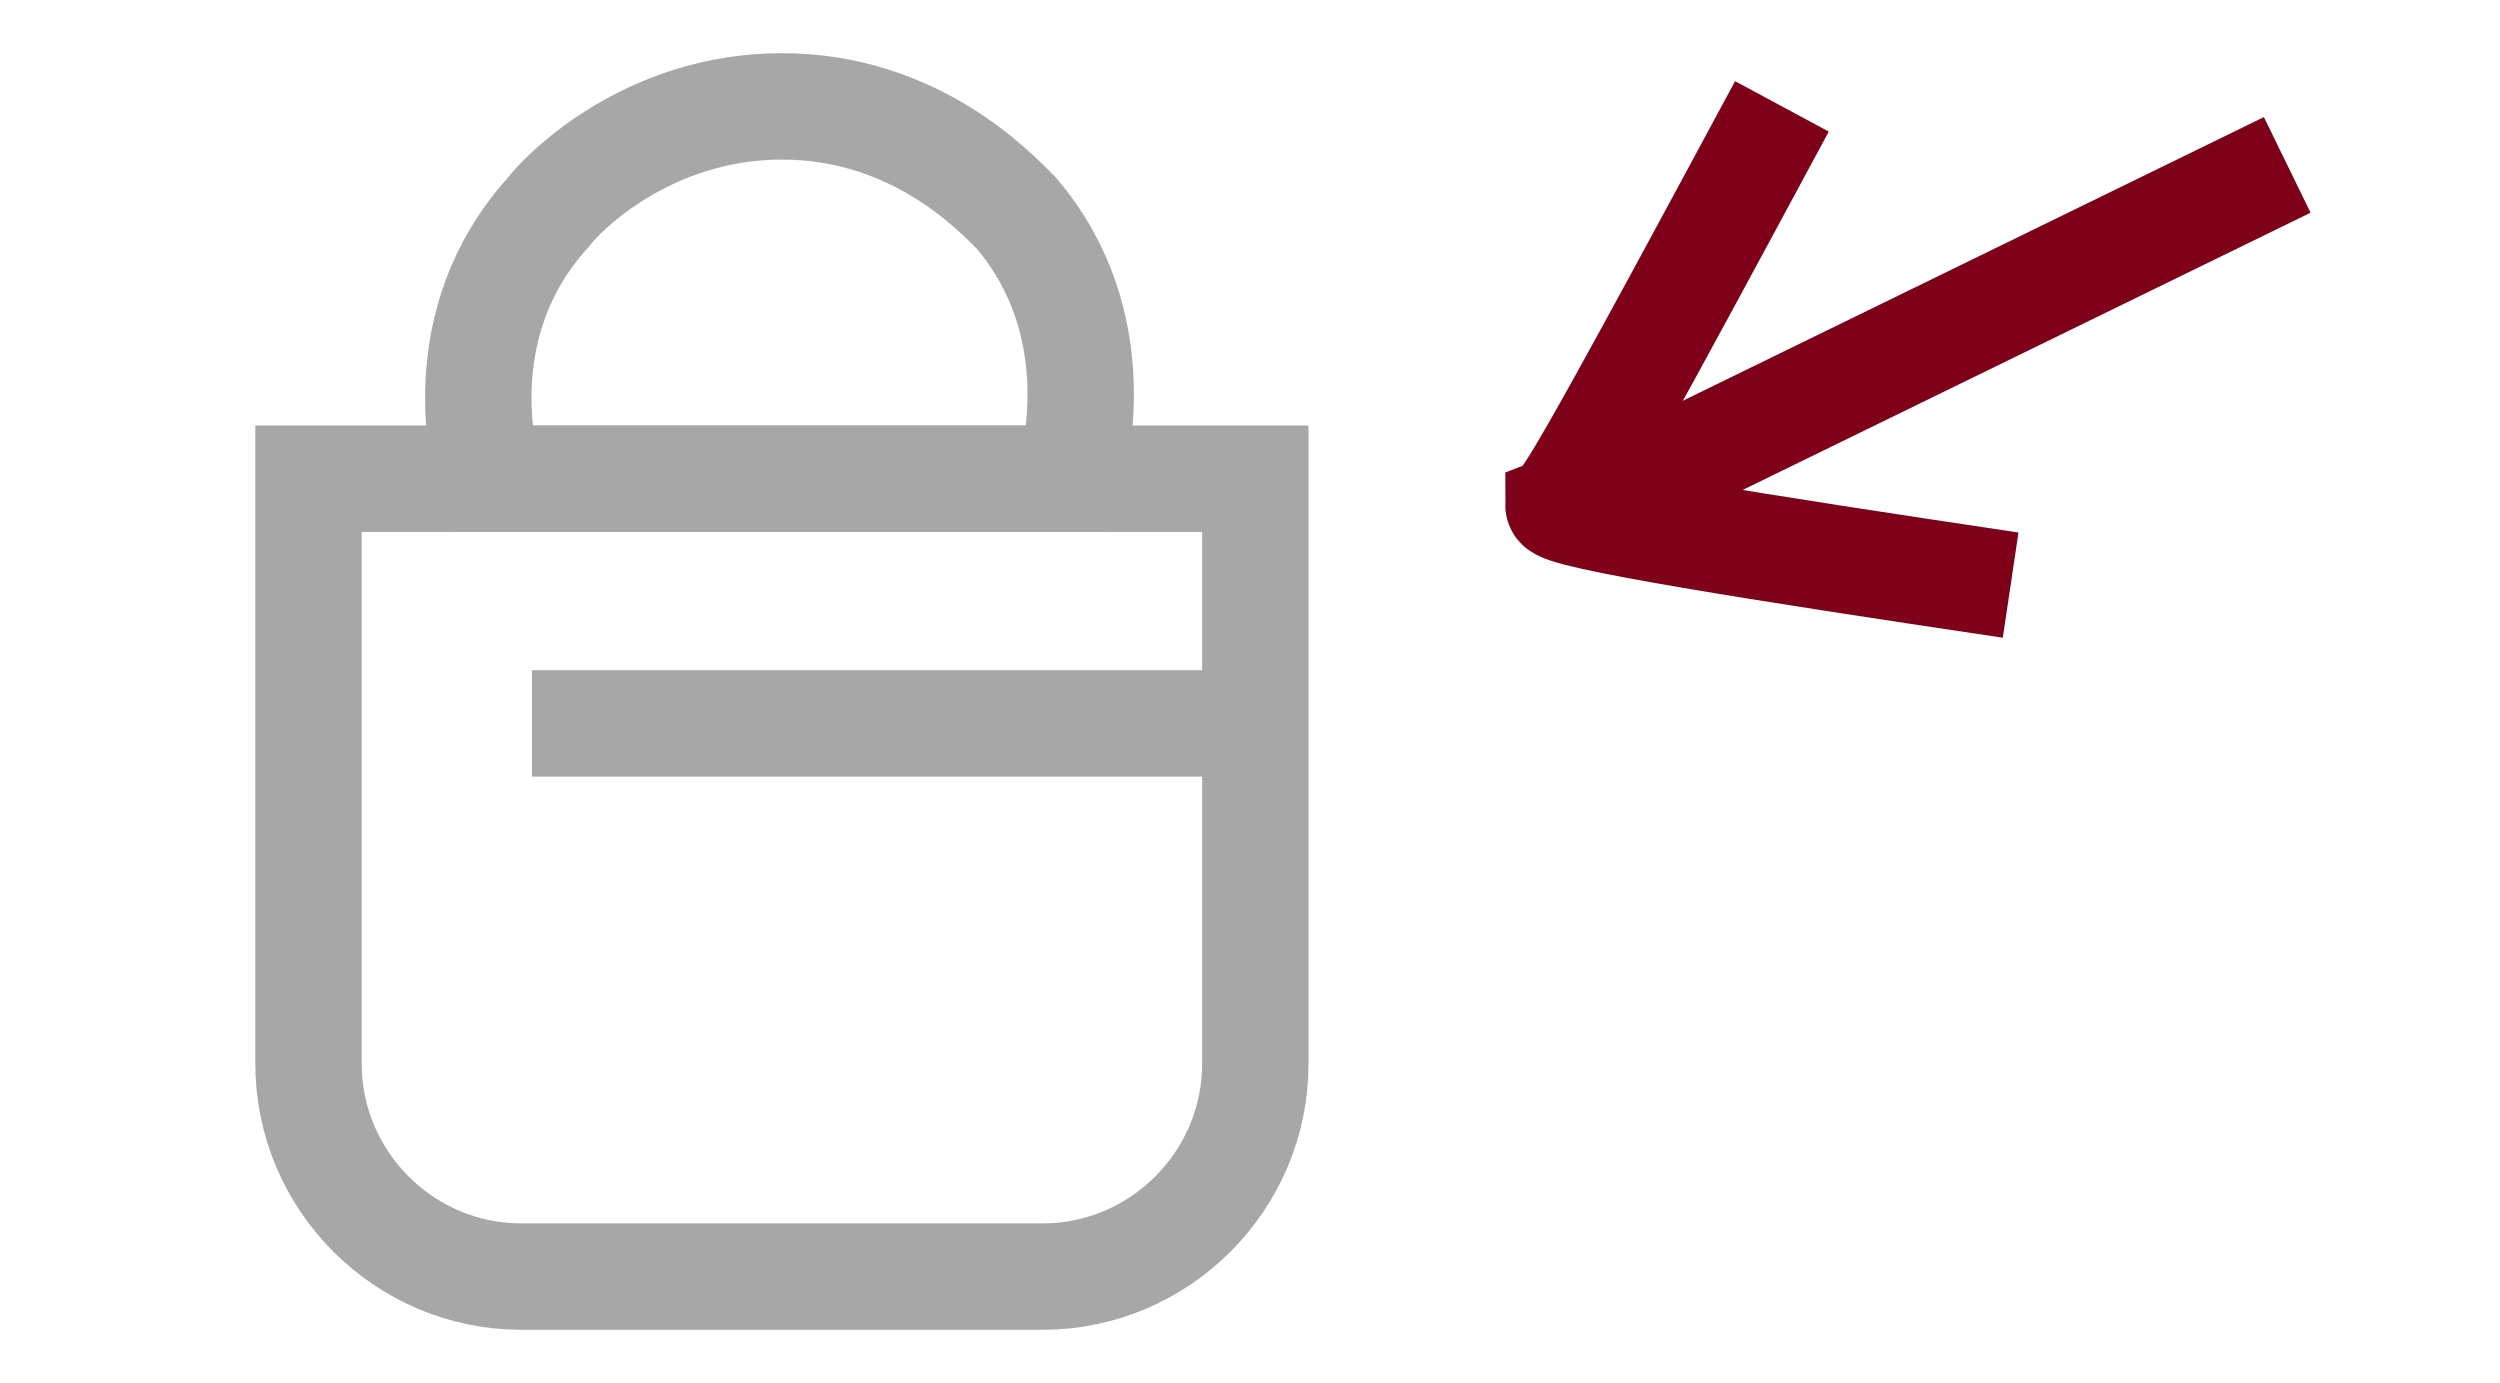 <?xml version="1.0" encoding="utf-8"?>
<!-- Generator: Adobe Illustrator 23.1.0, SVG Export Plug-In . SVG Version: 6.00 Build 0)  -->
<svg version="1.1" id="레이어_1" xmlns="http://www.w3.org/2000/svg" xmlns:xlink="http://www.w3.org/1999/xlink" x="0px"
	 y="0px" viewBox="0 0 47 26" style="enable-background:new 0 0 47 26;" xml:space="preserve">
<style type="text/css">
	.st0{fill:none;stroke:#A7A7A7;stroke-width:2;stroke-miterlimit:10;}
	.st1{display:none;fill:none;stroke:#7F0019;stroke-width:2;stroke-miterlimit:10;}
	.st2{fill:none;stroke:#7F0019;stroke-width:2;stroke-miterlimit:10;}
</style>
<g>
	<path class="st0" d="M19.6,24H9.8c-2.2,0-4-1.8-4-4V9h17.8v11C23.6,22.2,21.8,24,19.6,24z"/>
	<path class="st0" d="M25.3,4.1"/>
	<path class="st0" d="M20.8,7.2"/>
	<line class="st0" x1="10" y1="13.6" x2="24.1" y2="13.6"/>
	<path class="st0" d="M21-1"/>
	<path class="st0" d="M20.1,9c-3.6,0-7.3,0-10.9,0c-0.1-0.3-0.8-2.9,1.1-5c0.3-0.4,1.9-2,4.4-2c2.5,0,4,1.6,4.4,2
		C20.9,6.1,20.2,8.7,20.1,9z"/>
</g>
<path class="st1" d="M12.6,5.6c0,0.1-0.1,0.1-0.1,0c-2.2-4.2-13.1-6.1-9.7,6.6c1.2,4.5,7.5,9.6,9.4,10.3c0,0.1,0.1,0.1,0.3,0.1
	c0.2,0,0.3,0,0.3-0.1c2-0.7,8.2-5.8,9.4-10.3C25.6-0.5,14.8,1.3,12.6,5.6z"/>
<path class="st2" d="M33.5,2c-2.8,5.2-4,7.4-4.2,7.5c0,0,0,0,0,0c0,0.2,3.8,0.8,8.5,1.5"/>
<line class="st2" x1="30.3" y1="9.3" x2="43" y2="3.1"/>
</svg>
